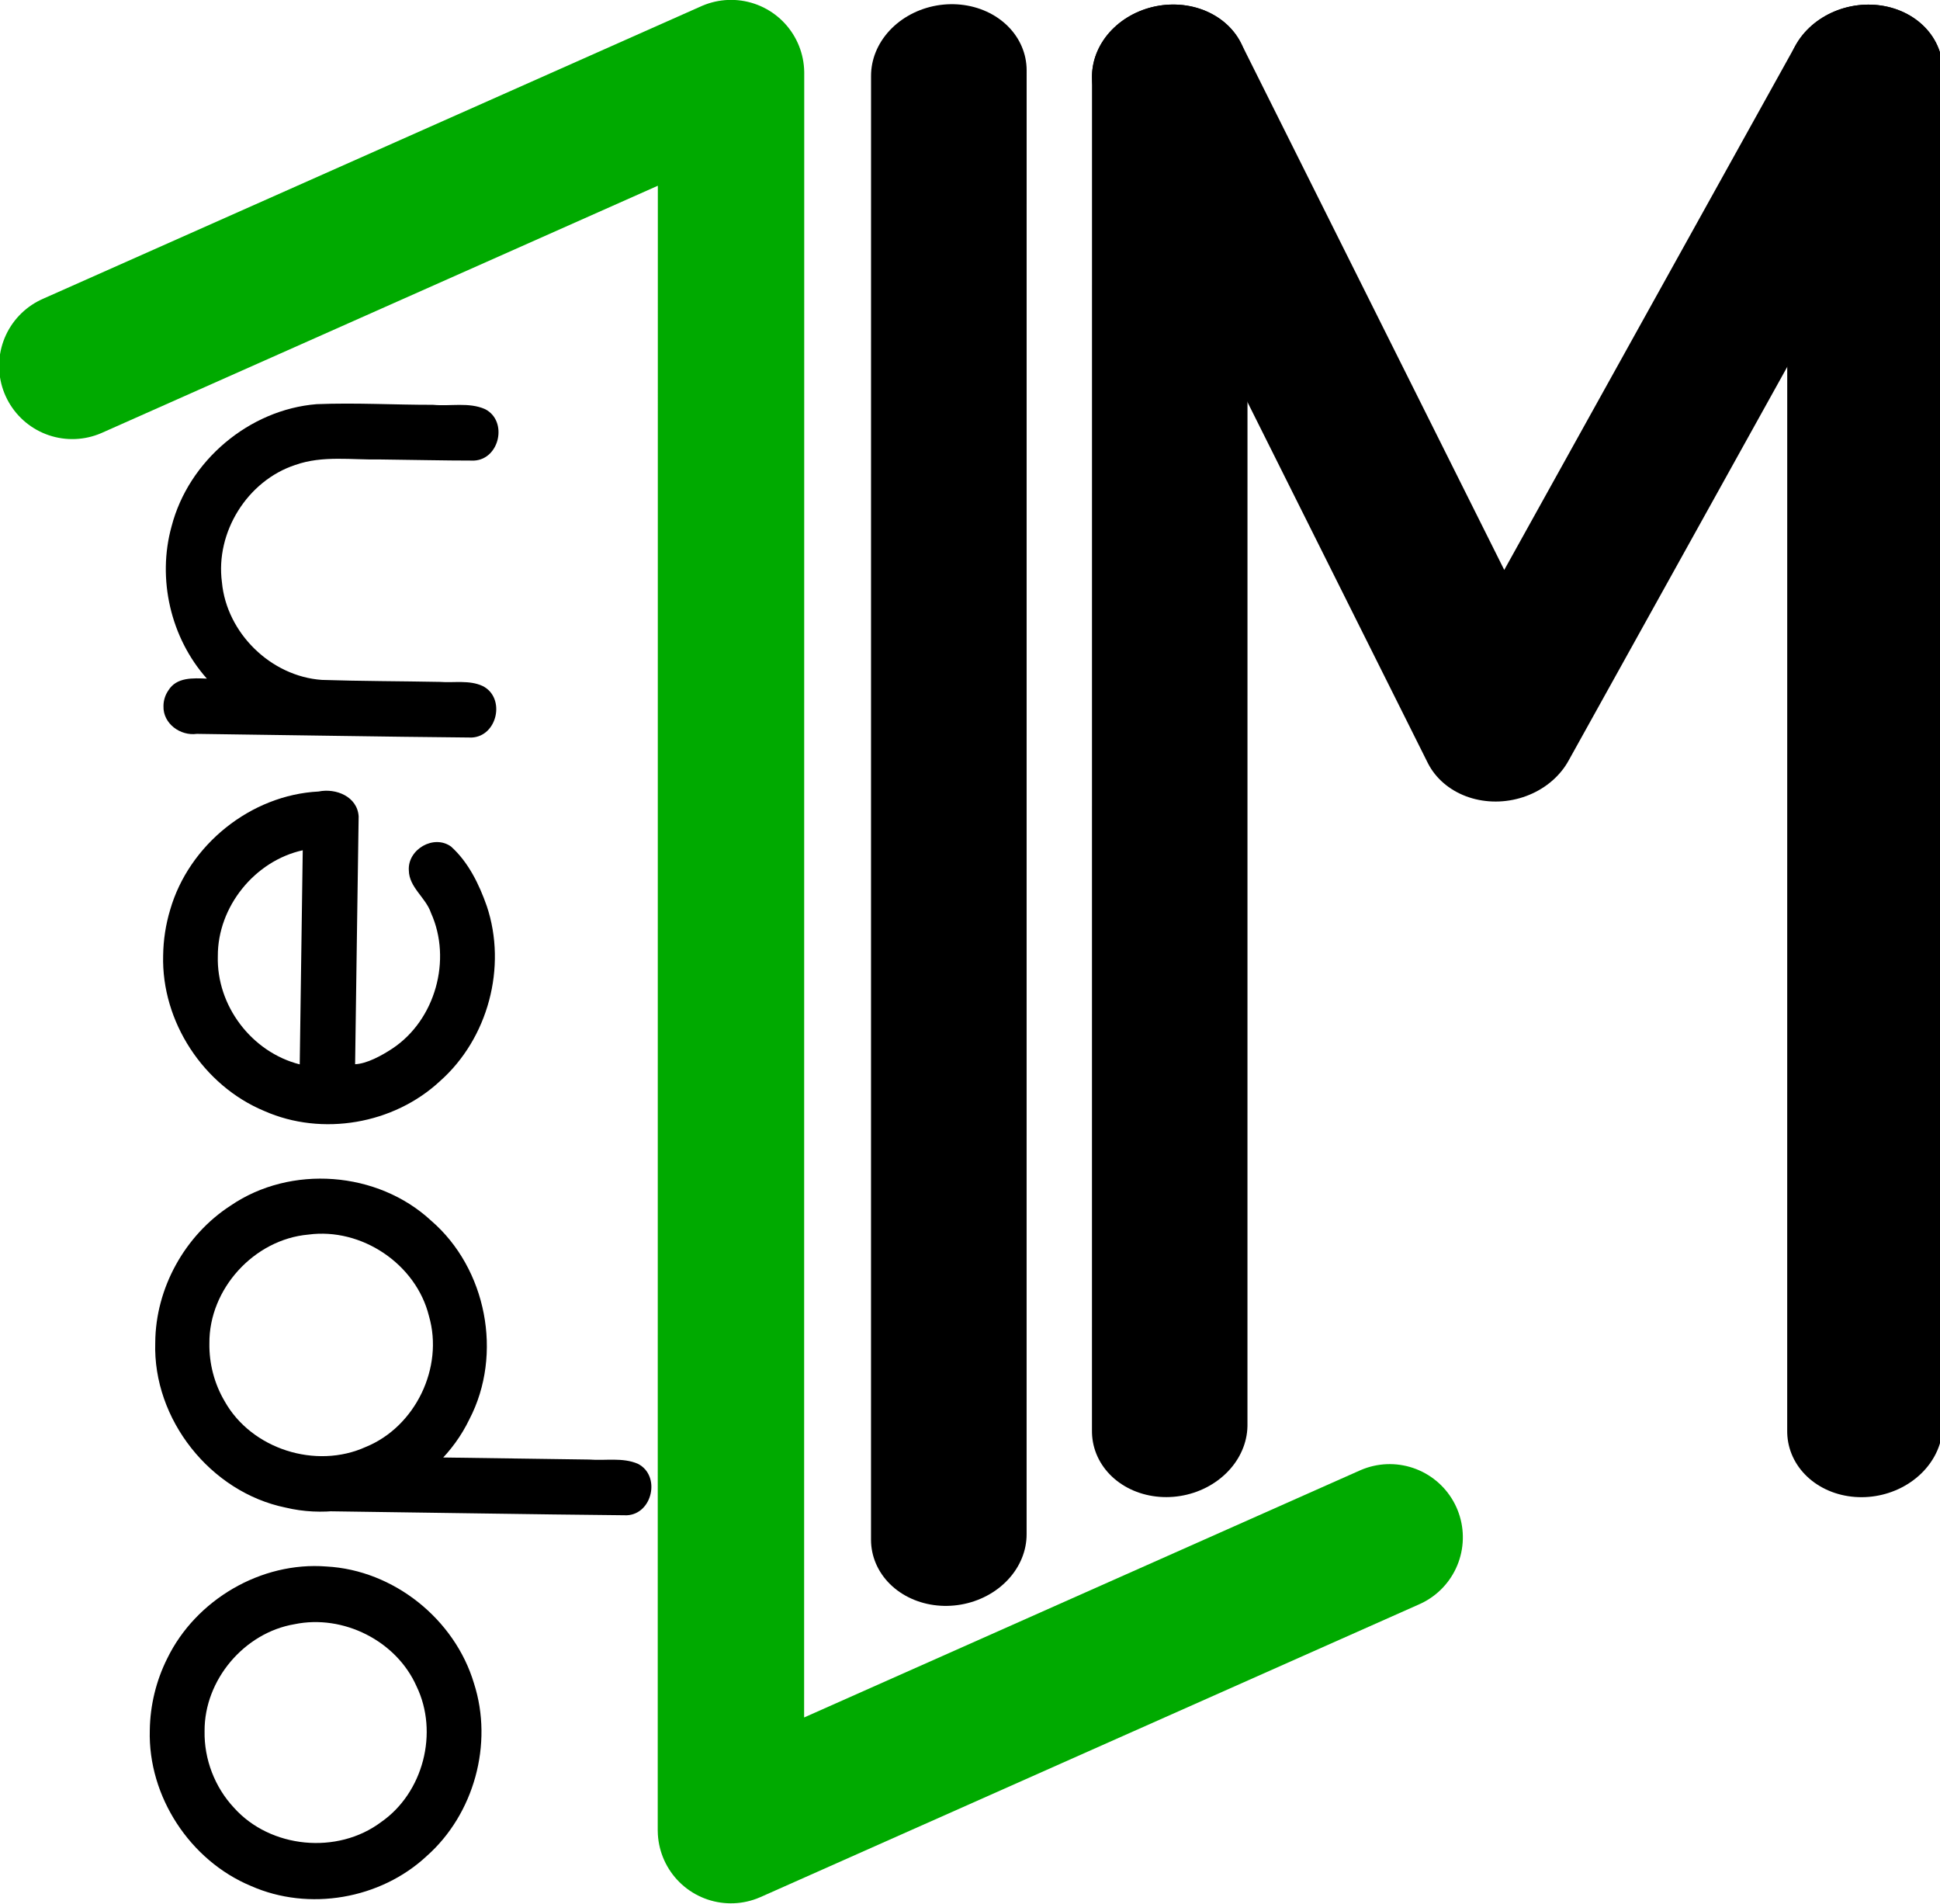<?xml version="1.0" encoding="UTF-8" standalone="no"?>
<!-- Created with Inkscape (http://www.inkscape.org/) -->
<svg xmlns:dc="http://purl.org/dc/elements/1.1/" xmlns:cc="http://creativecommons.org/ns#" xmlns:rdf="http://www.w3.org/1999/02/22-rdf-syntax-ns#" xmlns:svg="http://www.w3.org/2000/svg" xmlns="http://www.w3.org/2000/svg" xmlns:sodipodi="http://sodipodi.sourceforge.net/DTD/sodipodi-0.dtd" xmlns:inkscape="http://www.inkscape.org/namespaces/inkscape" width="265" height="260" id="svg2" sodipodi:version="0.32" inkscape:version="0.46" version="1.0" sodipodi:docname="openZIM-Logo.svg" inkscape:output_extension="org.inkscape.output.svg.inkscape" inkscape:export-filename="/home/manuel/Daten/Wikimedia/openZIM/openZIM-Logo.png" inkscape:export-xdpi="599.88458" inkscape:export-ydpi="599.88458">
  <defs id="defs4">
    <inkscape:perspective sodipodi:type="inkscape:persp3d" inkscape:vp_x="0 : 526.18109 : 1" inkscape:vp_y="0 : 1000 : 0" inkscape:vp_z="744.09448 : 526.18109 : 1" inkscape:persp3d-origin="372.04724 : 350.78739 : 1" id="perspective10"/>
  </defs>
  <sodipodi:namedview id="base" pagecolor="#ffffff" bordercolor="#666666" borderopacity="1.0" inkscape:pageopacity="0.0" inkscape:pageshadow="2" inkscape:zoom="1" inkscape:cx="383.92857" inkscape:cy="156.64574" inkscape:document-units="px" inkscape:current-layer="g3224" showgrid="true" inkscape:object-paths="true" inkscape:object-nodes="true" inkscape:snap-bbox="true" inkscape:bbox-paths="true" inkscape:bbox-nodes="true" objecttolerance="5" gridtolerance="5" guidetolerance="6" inkscape:window-width="1272" inkscape:window-height="774" inkscape:window-x="0" inkscape:window-y="0">
    <inkscape:grid type="xygrid" id="grid2387" visible="true" enabled="true"/>
  </sodipodi:namedview>
  <g inkscape:label="Ebene 1" inkscape:groupmode="layer" id="layer1" transform="translate(-400,-287.48)">
    <g id="g3196">
      <g id="g3224" transform="matrix(0.988,-0.153,0.153,0.988,-59.66,49.361)">
        <g id="g3238">
          <path sodipodi:nodetypes="cccc" id="path3243" d="M 573.394,542.299 L 478.331,568.048 L 515.075,330.878 L 420.012,356.627" style="fill:none;fill-opacity:0.75;fill-rule:evenodd;stroke:#00aa00;stroke-width:20;stroke-linecap:round;stroke-linejoin:round;stroke-miterlimit:4;stroke-dasharray:none;stroke-opacity:1"/>
          <g id="g3207" transform="matrix(6.315007e-2,-0.373,0.373,6.315007e-2,244.686,600.264)" inkscape:transform-center-x="34.060206" inkscape:transform-center-y="-15.140826">
            <path style="fill:#000000;fill-opacity:1;stroke:none;stroke-width:24.284;stroke-miterlimit:4;stroke-dasharray:none;stroke-dashoffset:0;stroke-opacity:1" d="M 220.124,384.358 C 196.242,384.037 173.268,399.577 164.438,421.726 C 155.524,442.71 160.35,468.504 176.104,484.952 C 191.512,501.898 217.003,508.527 238.708,501.199 C 261.824,493.953 279.23,471.585 280.176,447.319 C 281.696,423.734 267.518,400.324 246.191,390.309 C 238.099,386.388 229.115,384.346 220.124,384.358 z M 220.124,404.147 C 238.582,403.765 255.869,417.97 259.183,436.111 C 263.061,453.596 253.723,472.944 237.399,480.455 C 220.84,488.767 198.972,483.447 188.182,468.356 C 176.137,452.771 178.094,428.488 192.626,415.142 C 199.933,408.108 209.982,404.097 220.124,404.147 z" id="path2393"/>
            <path style="fill:#000000;fill-opacity:1;stroke:none;stroke-width:24.284;stroke-linecap:round;stroke-miterlimit:4;stroke-dasharray:none;stroke-dashoffset:0;stroke-opacity:1" d="M 499.98,385.245 C 476.105,384.923 453.128,400.445 444.299,422.59 C 435.384,443.578 440.216,469.371 455.963,485.826 C 471.57,503.004 497.503,509.563 519.412,501.87 C 527.243,498.999 535.157,495.016 540.716,488.676 C 545.158,482.375 539.492,472.934 531.904,473.535 C 525.735,473.725 522.214,479.788 516.674,481.746 C 499.895,489.617 478.034,483.87 467.523,468.523 C 464.86,464.622 461.873,459.272 461.663,455.12 C 491.49,455.131 521.331,455.098 551.149,455.138 C 558.292,454.581 561.319,446.808 559.93,440.545 C 558.346,416.077 540.046,393.973 516.44,387.535 C 511.095,386.01 505.537,385.243 499.98,385.245 z M 499.98,404.995 C 517.776,404.659 534.577,417.812 538.636,435.12 C 512.866,435.12 487.095,435.12 461.324,435.12 C 465.48,417.719 482.06,404.734 499.98,404.995 z" id="path2397"/>
            <path style="fill:#000000;fill-opacity:1;stroke:none;stroke-width:24.571;stroke-miterlimit:4;stroke-dasharray:none;stroke-dashoffset:0;stroke-opacity:1" d="M 589.968,384.096 C 583.653,383.985 579.208,390.345 580.124,396.291 C 580.171,429.39 580.029,462.494 580.195,495.59 C 580.792,504.871 594.712,507.671 598.827,499.313 C 601.036,494.437 599.8,488.922 600.124,483.717 C 600.195,469.533 599.979,455.342 600.24,441.162 C 601.261,422.743 616.666,406.528 635.01,404.572 C 653.003,401.923 671.781,413.243 677.708,430.46 C 681.373,440.331 679.766,450.962 680.124,461.244 C 680.17,472.495 680.031,483.75 680.195,494.997 C 680.792,504.277 694.712,507.077 698.827,498.72 C 701.335,492.828 699.616,486.152 700.121,479.911 C 699.902,465.897 700.538,451.849 699.763,437.854 C 697.451,413.5 678.656,391.902 654.912,386.107 C 635.902,381.107 614.622,386.328 600.124,399.627 C 600.229,394.67 600.571,388.679 595.632,385.761 C 593.968,384.652 591.967,384.061 589.968,384.096 z" id="path2399"/>
            <path style="fill:#000000;fill-opacity:1;stroke:none;stroke-width:24.522;stroke-miterlimit:4;stroke-dasharray:none;stroke-dashoffset:0;stroke-opacity:1" d="M 360.131,384.36 C 332.432,383.847 306.416,405.058 301.24,432.253 C 295.37,458.387 309.854,486.98 334.07,498.197 C 357.704,510.078 388.618,503.622 405.586,483.347 C 423.194,463.801 425.135,432.396 409.978,410.875 C 399.058,394.526 379.822,384.19 360.131,384.36 z M 360.131,403.917 C 379.781,403.46 397.901,419.545 399.909,439.072 C 402.785,458.218 389.881,478.156 371.101,483.073 C 352.614,488.72 331.119,478.745 323.555,460.945 C 315.111,443.053 322.144,419.647 339.341,409.706 C 345.566,405.913 352.844,403.901 360.131,403.917 z M 300.124,448.783 C 300.171,484.375 300.03,519.971 300.195,555.559 C 300.783,564.845 314.721,567.636 318.832,559.281 C 321.141,553.746 319.737,547.534 320.124,541.666 C 320.124,510.705 320.124,479.744 320.124,448.783 C 314.995,445.2 305.702,444.064 300.338,447.846 L 300.124,448.783 z" id="path2395"/>
          </g>
          <g id="g3213" transform="matrix(0.957,0,0,0.842,22.222,75.958)">
            <path style="fill:#ff0000;fill-opacity:0.75;fill-rule:evenodd;stroke:#000000;stroke-width:22.273;stroke-linecap:round;stroke-linejoin:miter;stroke-miterlimit:4;stroke-dasharray:none;stroke-opacity:1" d="M 513.747,542.851 L 545.728,308.16" id="path3245" sodipodi:nodetypes="cc"/>
            <g id="g3219" transform="matrix(1,-2.9202552e-2,2.2592724e-2,1,-11.533,11.99)">
              <path sodipodi:nodetypes="cc" id="path3247" d="M 546.74,534.856 L 581.217,318.702" style="fill:#ff0000;fill-opacity:0.75;fill-rule:evenodd;stroke:#000000;stroke-width:22.273;stroke-linecap:round;stroke-linejoin:miter;stroke-miterlimit:4;stroke-dasharray:none;stroke-opacity:1"/>
              <path sodipodi:nodetypes="cc" id="path3249" d="M 644.371,554.984 L 678.848,338.83" style="fill:#ff0000;fill-opacity:0.75;fill-rule:evenodd;stroke:#000000;stroke-width:22.273;stroke-linecap:round;stroke-linejoin:miter;stroke-miterlimit:4;stroke-dasharray:none;stroke-opacity:1"/>
              <path sodipodi:nodetypes="ccc" id="path3253" d="M 581.217,318.702 L 610.691,433.392 L 678.848,338.83" style="fill:none;fill-opacity:0.75;fill-rule:evenodd;stroke:#000000;stroke-width:22.273;stroke-linecap:round;stroke-linejoin:round;stroke-miterlimit:4;stroke-dasharray:none;stroke-opacity:1"/>
            </g>
          </g>
        </g>
      </g>
    </g>
  </g>
</svg>
